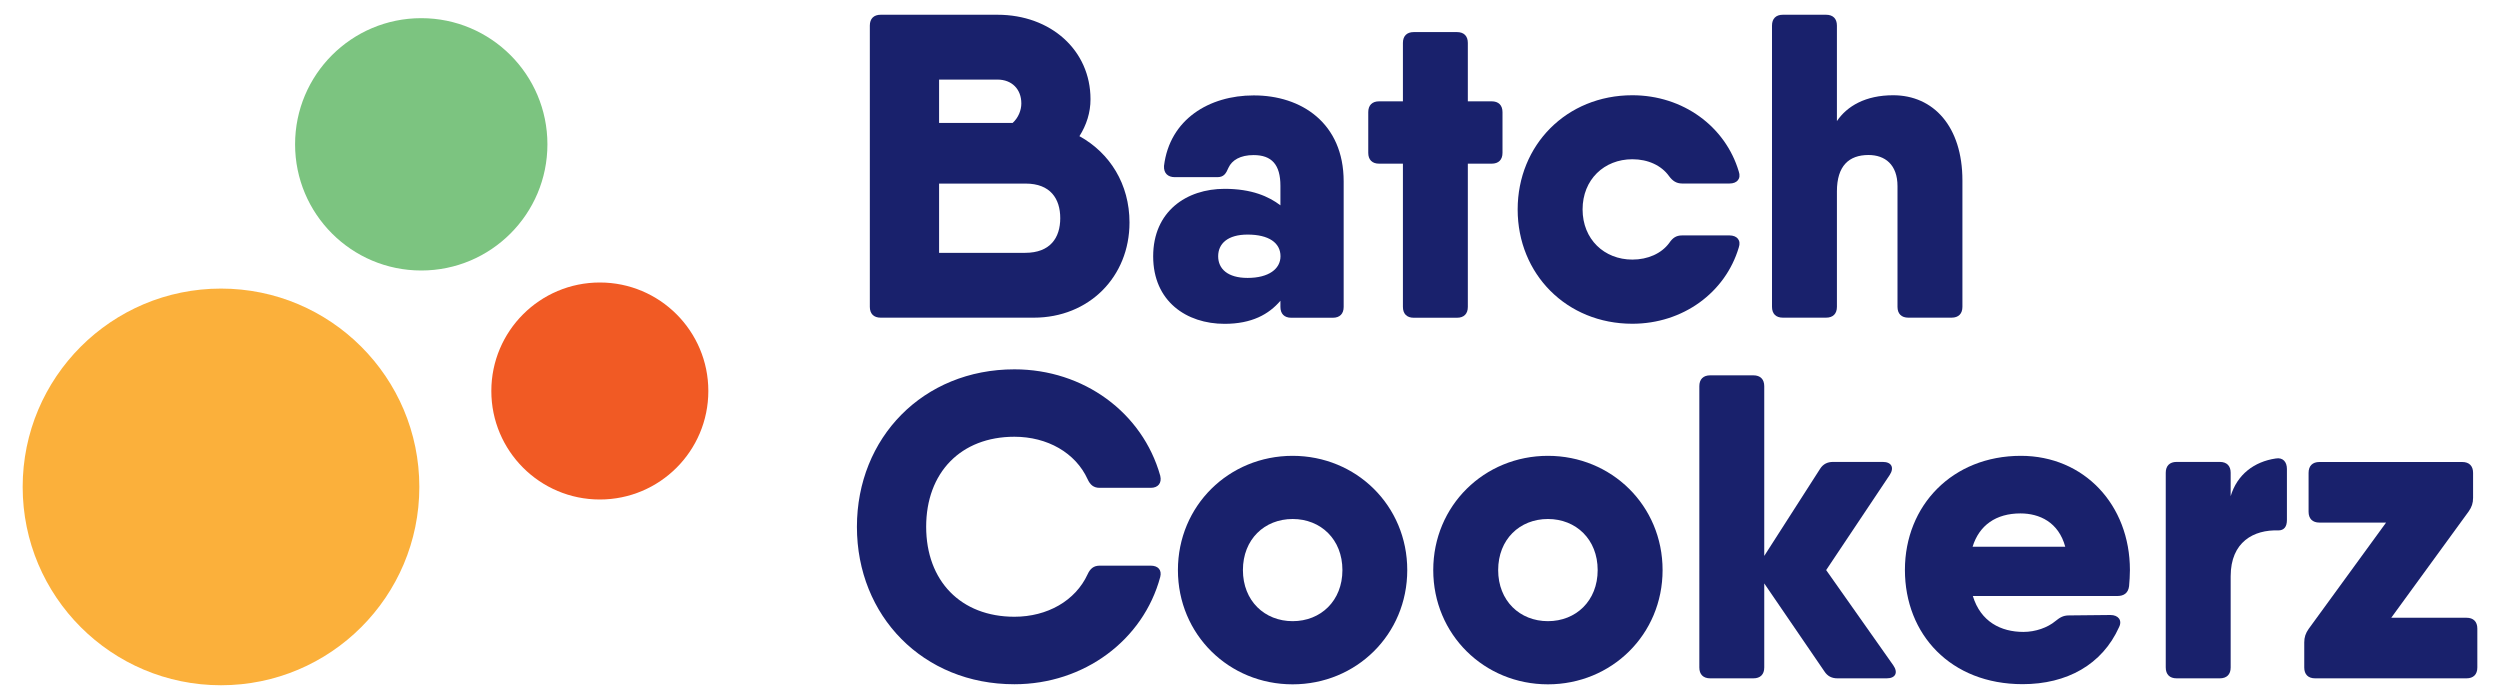 <?xml version="1.0" encoding="utf-8"?>
<!-- Generator: Adobe Illustrator 23.0.1, SVG Export Plug-In . SVG Version: 6.00 Build 0)  -->
<svg version="1.1" id="Calque_1" xmlns="http://www.w3.org/2000/svg" xmlns:xlink="http://www.w3.org/1999/xlink" x="0px" y="0px"
	 viewBox="0 0 300 84" style="enable-background:new 0 0 300 84;" xml:space="preserve">
<style type="text/css">
	.st0{fill:#19216C;}
	.st1{fill:#FBB03B;}
	.st2{fill:#7CC480;}
	.st3{fill:#F15A24;}
</style>
<g>
	<path class="st0" d="M129.53,16.34c3.66,2.02,6.01,5.76,6.01,10.36c0,6.54-4.88,11.42-11.48,11.42h-17.6h-0.78
		c-0.83,0-1.3-0.47-1.3-1.3V3.07c0-0.83,0.47-1.3,1.3-1.3h7.01h7.01c6.39,0,11.16,4.26,11.16,10.13
		C130.87,13.49,130.37,15.03,129.53,16.34L129.53,16.34z M112.69,9.56v5.19h8.83c0.68-0.62,1.04-1.51,1.04-2.34
		c0-1.71-1.14-2.86-2.86-2.86H112.69z M127.23,26.18c0-2.34-1.19-4.15-4.15-4.15h-10.39v8.31h10.33
		C126.04,30.34,127.23,28.52,127.23,26.18z"/>
	<path class="st0" d="M161.24,21.77v15.06c0,0.83-0.47,1.3-1.3,1.3h-4.99c-0.83,0-1.3-0.47-1.3-1.3v-0.74
		c-1.39,1.63-3.44,2.77-6.7,2.77c-4.57,0-8.57-2.7-8.57-8.1c0-5.4,4-8.1,8.57-8.1c3.26,0,5.31,0.92,6.7,1.98v-2.34
		c0-2.54-1.04-3.69-3.22-3.69c-1.61,0-2.6,0.62-3.01,1.51c-0.31,0.73-0.57,1.14-1.35,1.14h-5.09c-0.83,0-1.35-0.47-1.3-1.35
		c0.68-5.61,5.45-8.46,10.75-8.46C156.15,11.43,161.24,14.76,161.24,21.77z M153.66,30.75c0-1.61-1.4-2.6-3.95-2.6
		c-2.39,0-3.53,1.09-3.53,2.6c0,1.51,1.14,2.6,3.53,2.6C152.26,33.35,153.66,32.26,153.66,30.75z"/>
	<path class="st0" d="M180.3,13.46v4.88c0,0.83-0.47,1.3-1.3,1.3h-2.86v17.19c0,0.83-0.47,1.3-1.3,1.3h-5.19
		c-0.83,0-1.3-0.47-1.3-1.3V19.64h-2.86c-0.83,0-1.3-0.47-1.3-1.3v-4.88c0-0.83,0.47-1.3,1.3-1.3h2.86V5.15c0-0.83,0.47-1.3,1.3-1.3
		h5.19c0.83,0,1.3,0.47,1.3,1.3v7.01H179C179.83,12.16,180.3,12.63,180.3,13.46z"/>
	<path class="st0" d="M208.65,29.71c-1.61,5.4-6.7,9.14-12.77,9.14c-7.89,0-13.76-5.97-13.76-13.71s5.87-13.71,13.76-13.71
		c6.08,0,11.16,3.74,12.77,9.14c0.31,0.88-0.21,1.45-1.09,1.45h-5.71c-0.68,0-1.14-0.31-1.56-0.88c-0.93-1.3-2.54-2.03-4.41-2.03
		c-3.38,0-5.97,2.44-5.97,6.02c0,3.58,2.6,6.02,5.97,6.02c1.87,0,3.48-0.73,4.41-1.97c0.42-0.62,0.83-0.93,1.56-0.93h5.71
		C208.44,28.26,208.96,28.83,208.65,29.71z"/>
	<path class="st0" d="M235.49,21.66v15.16c0,0.83-0.47,1.3-1.3,1.3H229c-0.83,0-1.3-0.47-1.3-1.3V22.34c0-2.6-1.51-3.74-3.48-3.74
		c-2.34,0-3.79,1.3-3.79,4.36v13.86c0,0.83-0.47,1.3-1.3,1.3h-5.19c-0.83,0-1.3-0.47-1.3-1.3V3.07c0-0.83,0.47-1.3,1.3-1.3h5.19
		c0.83,0,1.3,0.47,1.3,1.3v11.46c1.22-1.8,3.43-3.1,6.75-3.1C232.01,11.43,235.49,15.17,235.49,21.66z"/>
	<path class="st0" d="M102.83,63.22c0-10.7,7.95-18.9,18.9-18.9c8.31,0,15.37,5.19,17.5,12.77c0.21,0.88-0.26,1.45-1.14,1.45h-6.13
		c-0.73,0-1.14-0.36-1.45-1.04c-1.45-3.17-4.83-5.09-8.78-5.09c-6.44,0-10.59,4.31-10.59,10.8s4.15,10.8,10.59,10.8
		c3.95,0,7.32-1.92,8.78-5.09c0.31-0.68,0.73-1.04,1.45-1.04h6.13c0.88,0,1.35,0.52,1.14,1.35c-2.03,7.58-9.14,12.88-17.5,12.88
		C110.77,82.12,102.83,73.92,102.83,63.22z"/>
	<path class="st0" d="M141.35,68.41c0-7.74,6.13-13.71,13.76-13.71s13.76,5.97,13.76,13.71s-6.13,13.71-13.76,13.71
		S141.35,76.15,141.35,68.41z M161.09,68.41c0-3.69-2.6-6.13-5.97-6.13c-3.38,0-5.97,2.44-5.97,6.13s2.6,6.13,5.97,6.13
		C158.49,74.54,161.09,72.1,161.09,68.41z"/>
	<path class="st0" d="M171.99,68.41c0-7.74,6.13-13.71,13.76-13.71s13.76,5.97,13.76,13.71s-6.13,13.71-13.76,13.71
		S171.99,76.15,171.99,68.41z M191.72,68.41c0-3.69-2.6-6.13-5.97-6.13c-3.38,0-5.97,2.44-5.97,6.13s2.6,6.13,5.97,6.13
		C189.12,74.54,191.72,72.1,191.72,68.41z"/>
	<path class="st0" d="M226.41,81.4h-5.92c-0.68,0-1.19-0.26-1.56-0.83l-7.22-10.56V80.1c0,0.83-0.47,1.3-1.3,1.3h-5.19
		c-0.83,0-1.3-0.47-1.3-1.3V46.34c0-0.83,0.47-1.3,1.3-1.3h5.19c0.83,0,1.3,0.47,1.3,1.3v20.37l6.7-10.45
		c0.36-0.57,0.88-0.83,1.56-0.83h5.97c1.04,0,1.4,0.68,0.83,1.56l-7.63,11.42l8.05,11.42C227.81,80.72,227.45,81.4,226.41,81.4z"/>
	<path class="st0" d="M255.59,68.41c0,0.68-0.05,1.3-0.1,1.92c-0.1,0.83-0.62,1.19-1.4,1.19h-6.34h-11.01
		c0.94,3.09,3.37,4.31,6.07,4.31c1.45,0,2.91-0.52,3.84-1.3c0.52-0.42,0.93-0.68,1.61-0.68l4.99-0.05c0.93,0,1.45,0.62,1.04,1.45
		c-2.03,4.52-6.28,6.85-11.58,6.85c-8.62,0-14.12-5.97-14.12-13.71S234.3,54.7,242.5,54.7C250.08,54.7,255.59,60.57,255.59,68.41z
		 M247.83,65.61c-0.8-2.95-3.09-4-5.38-4c-2.92,0-4.94,1.41-5.74,4H247.83z"/>
	<path class="st0" d="M273.08,55.02c0.88-0.16,1.35,0.42,1.35,1.25v6.13c0,0.83-0.36,1.25-1.04,1.25c-2.91-0.1-5.71,1.35-5.71,5.5
		V80.1c0,0.83-0.47,1.3-1.3,1.3h-5.19c-0.83,0-1.3-0.47-1.3-1.3V56.73c0-0.83,0.47-1.3,1.3-1.3h5.19c0.83,0,1.3,0.47,1.3,1.3v2.81
		C268.46,56.93,270.51,55.4,273.08,55.02L273.08,55.02z"/>
	<path class="st0" d="M295.98,74.13c0.83,0,1.3,0.47,1.3,1.3v4.67c0,0.83-0.47,1.3-1.3,1.3h-18.17c-0.83,0-1.3-0.47-1.3-1.3v-3.01
		c0-0.62,0.16-1.09,0.52-1.61l9.3-12.77h-8c-0.83,0-1.3-0.47-1.3-1.3v-4.67c0-0.83,0.47-1.3,1.3-1.3h17.14c0.83,0,1.3,0.47,1.3,1.3
		v3.01c0,0.62-0.16,1.09-0.52,1.61l-9.3,12.77H295.98z"/>
</g>
<g>
	<circle class="st1" cx="26.52" cy="58.43" r="23.8"/>
</g>
<g>
	<circle class="st2" cx="50.55" cy="17.32" r="15.14"/>
</g>
<circle class="st3" cx="71.98" cy="46.92" r="13.02"/>
</svg>
